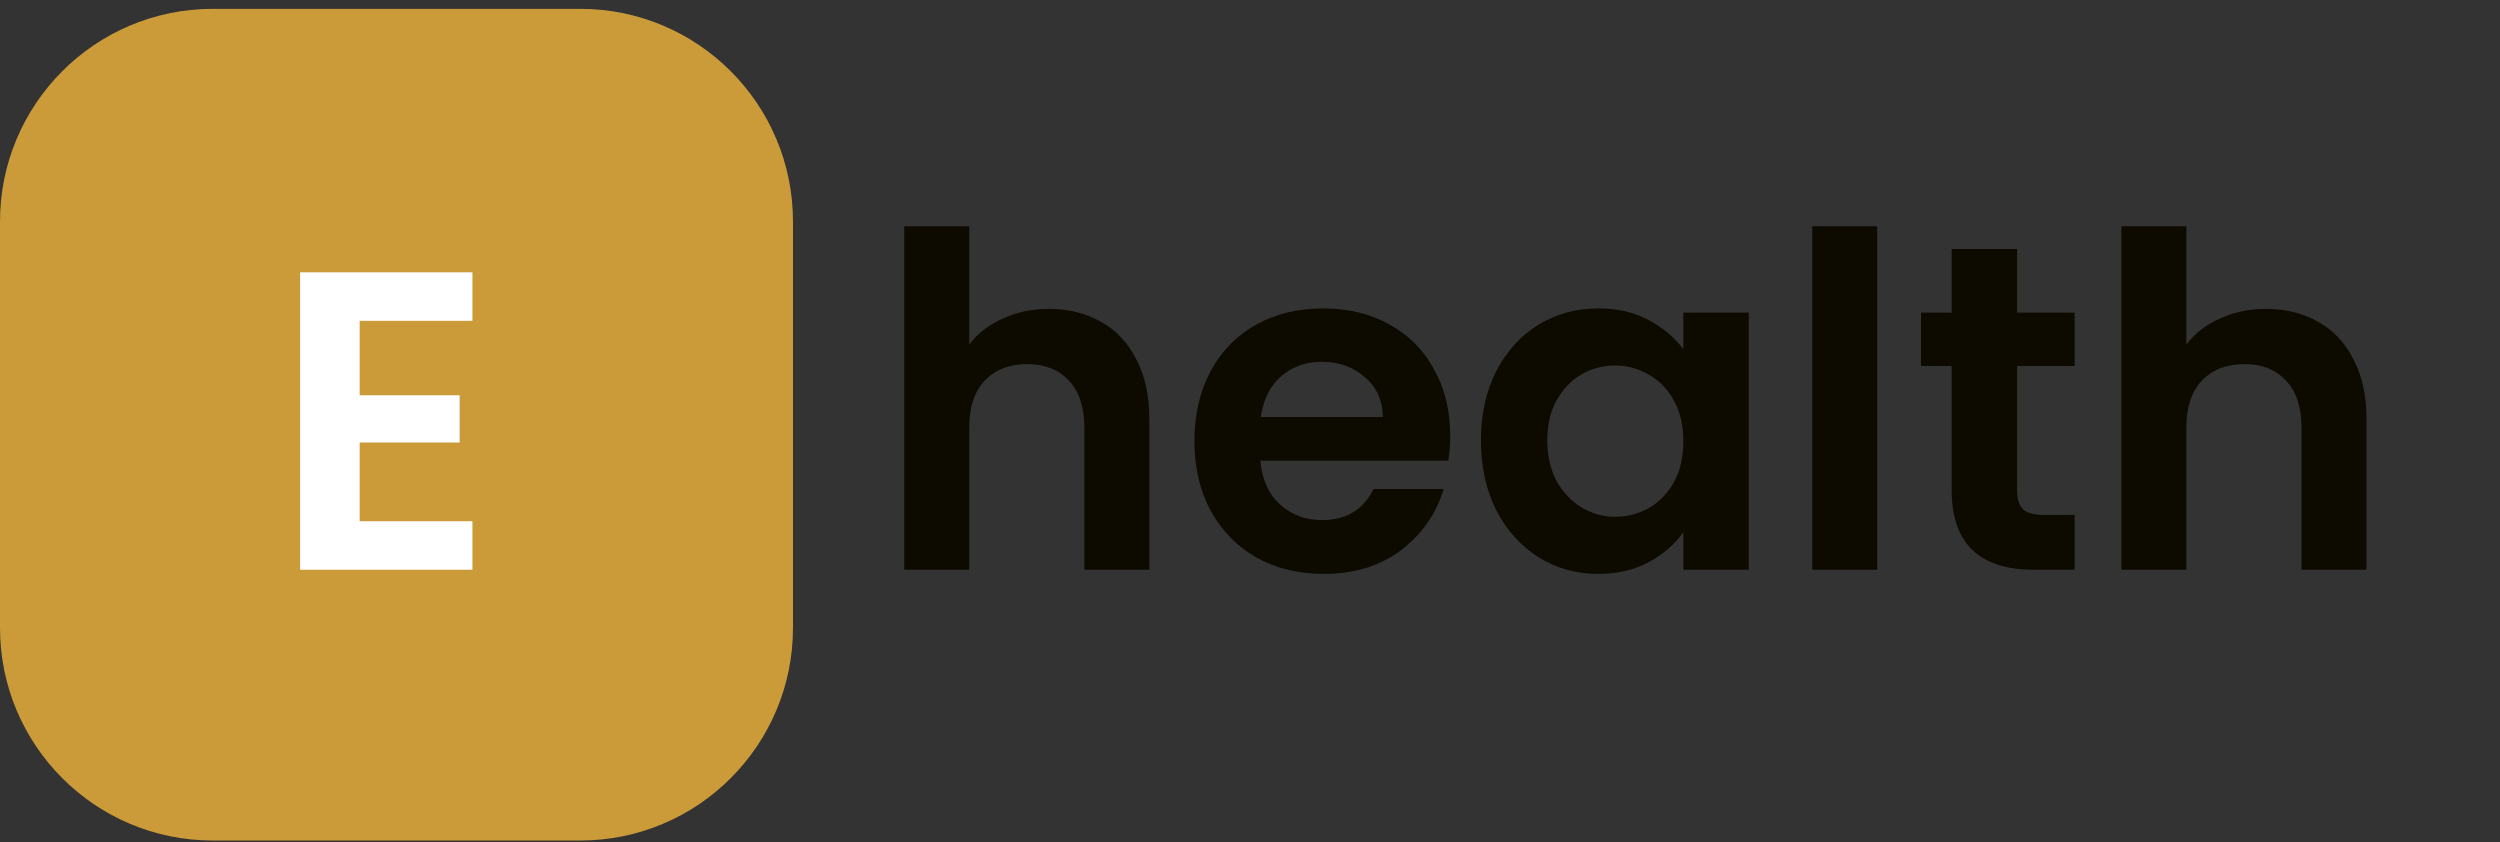 <svg width="282" height="95" viewBox="0 0 282 95" fill="none" xmlns="http://www.w3.org/2000/svg">
<rect x="0" y="0" width="282" height="95" fill="#333333" stroke="none"/>
<path d="M118.336 34.84C120.536 34.84 122.49 35.328 124.201 36.306C125.911 37.248 127.238 38.662 128.18 40.547C129.158 42.397 129.646 44.631 129.646 47.249V64.266H122.316V48.244C122.316 45.94 121.74 44.177 120.588 42.956C119.436 41.699 117.865 41.071 115.876 41.071C113.851 41.071 112.245 41.699 111.058 42.956C109.906 44.177 109.33 45.94 109.33 48.244V64.266H102V25.52H109.33V38.871C110.273 37.615 111.53 36.637 113.1 35.939C114.671 35.206 116.417 34.84 118.336 34.84Z" fill="#0D0A00"/>
<path d="M163.583 49.134C163.583 50.181 163.513 51.124 163.373 51.962H142.167C142.342 54.056 143.075 55.697 144.367 56.883C145.658 58.07 147.246 58.664 149.131 58.664C151.854 58.664 153.792 57.494 154.943 55.156H162.85C162.012 57.948 160.406 60.252 158.033 62.067C155.659 63.847 152.744 64.738 149.289 64.738C146.496 64.738 143.983 64.127 141.749 62.905C139.549 61.648 137.822 59.886 136.565 57.617C135.343 55.348 134.732 52.73 134.732 49.763C134.732 46.76 135.343 44.125 136.565 41.856C137.787 39.587 139.497 37.842 141.696 36.62C143.895 35.398 146.426 34.787 149.289 34.787C152.046 34.787 154.507 35.381 156.671 36.568C158.87 37.754 160.563 39.447 161.75 41.647C162.972 43.811 163.583 46.307 163.583 49.134ZM155.991 47.04C155.956 45.155 155.275 43.654 153.949 42.537C152.622 41.385 150.999 40.809 149.079 40.809C147.264 40.809 145.728 41.367 144.471 42.484C143.25 43.566 142.499 45.085 142.22 47.04H155.991Z" fill="#0D0A00"/>
<path d="M167.049 49.658C167.049 46.725 167.625 44.125 168.776 41.856C169.963 39.587 171.552 37.842 173.541 36.62C175.566 35.398 177.817 34.787 180.296 34.787C182.46 34.787 184.345 35.224 185.951 36.096C187.591 36.969 188.9 38.069 189.878 39.395V35.259H197.261V64.266H189.878V60.025C188.935 61.386 187.626 62.521 185.951 63.428C184.31 64.301 182.408 64.738 180.243 64.738C177.8 64.738 175.566 64.109 173.541 62.853C171.552 61.596 169.963 59.833 168.776 57.564C167.625 55.26 167.049 52.625 167.049 49.658ZM189.878 49.763C189.878 47.982 189.529 46.464 188.831 45.207C188.132 43.916 187.19 42.938 186.003 42.275C184.816 41.577 183.542 41.228 182.181 41.228C180.819 41.228 179.563 41.559 178.411 42.222C177.259 42.886 176.316 43.863 175.583 45.155C174.885 46.411 174.536 47.912 174.536 49.658C174.536 51.403 174.885 52.939 175.583 54.266C176.316 55.557 177.259 56.552 178.411 57.25C179.598 57.948 180.854 58.297 182.181 58.297C183.542 58.297 184.816 57.966 186.003 57.302C187.19 56.604 188.132 55.627 188.831 54.37C189.529 53.079 189.878 51.543 189.878 49.763Z" fill="#0D0A00"/>
<path d="M211.751 25.52V64.266H204.42V25.52H211.751Z" fill="#0D0A00"/>
<path d="M227.528 41.28V55.313C227.528 56.29 227.755 57.006 228.208 57.459C228.697 57.878 229.5 58.088 230.617 58.088H234.021V64.266H229.413C223.234 64.266 220.145 61.264 220.145 55.26V41.28H216.689V35.259H220.145V28.085H227.528V35.259H234.021V41.28H227.528Z" fill="#0D0A00"/>
<path d="M255.629 34.84C257.829 34.84 259.783 35.328 261.494 36.306C263.204 37.248 264.531 38.662 265.473 40.547C266.451 42.397 266.939 44.631 266.939 47.249V64.266H259.609V48.244C259.609 45.94 259.033 44.177 257.881 42.956C256.729 41.699 255.158 41.071 253.169 41.071C251.144 41.071 249.538 41.699 248.351 42.956C247.199 44.177 246.623 45.94 246.623 48.244V64.266H239.293V25.52H246.623V38.871C247.566 37.615 248.823 36.637 250.393 35.939C251.964 35.206 253.71 34.84 255.629 34.84Z" fill="#0D0A00"/>
<path d="M0 24.997C0 11.743 10.745 0.998 23.999 0.998H65.451C78.705 0.998 89.449 11.743 89.449 24.997V70.812C89.449 84.066 78.705 94.811 65.451 94.811H23.999C10.745 94.811 0 84.066 0 70.812V24.997Z" fill="#CB9A39"/>
<path d="M40.571 36.188V44.587H51.85V49.915H40.571V58.794H53.29V64.266H33.852V30.716H53.29V36.188H40.571Z" fill="white"/>
</svg>
